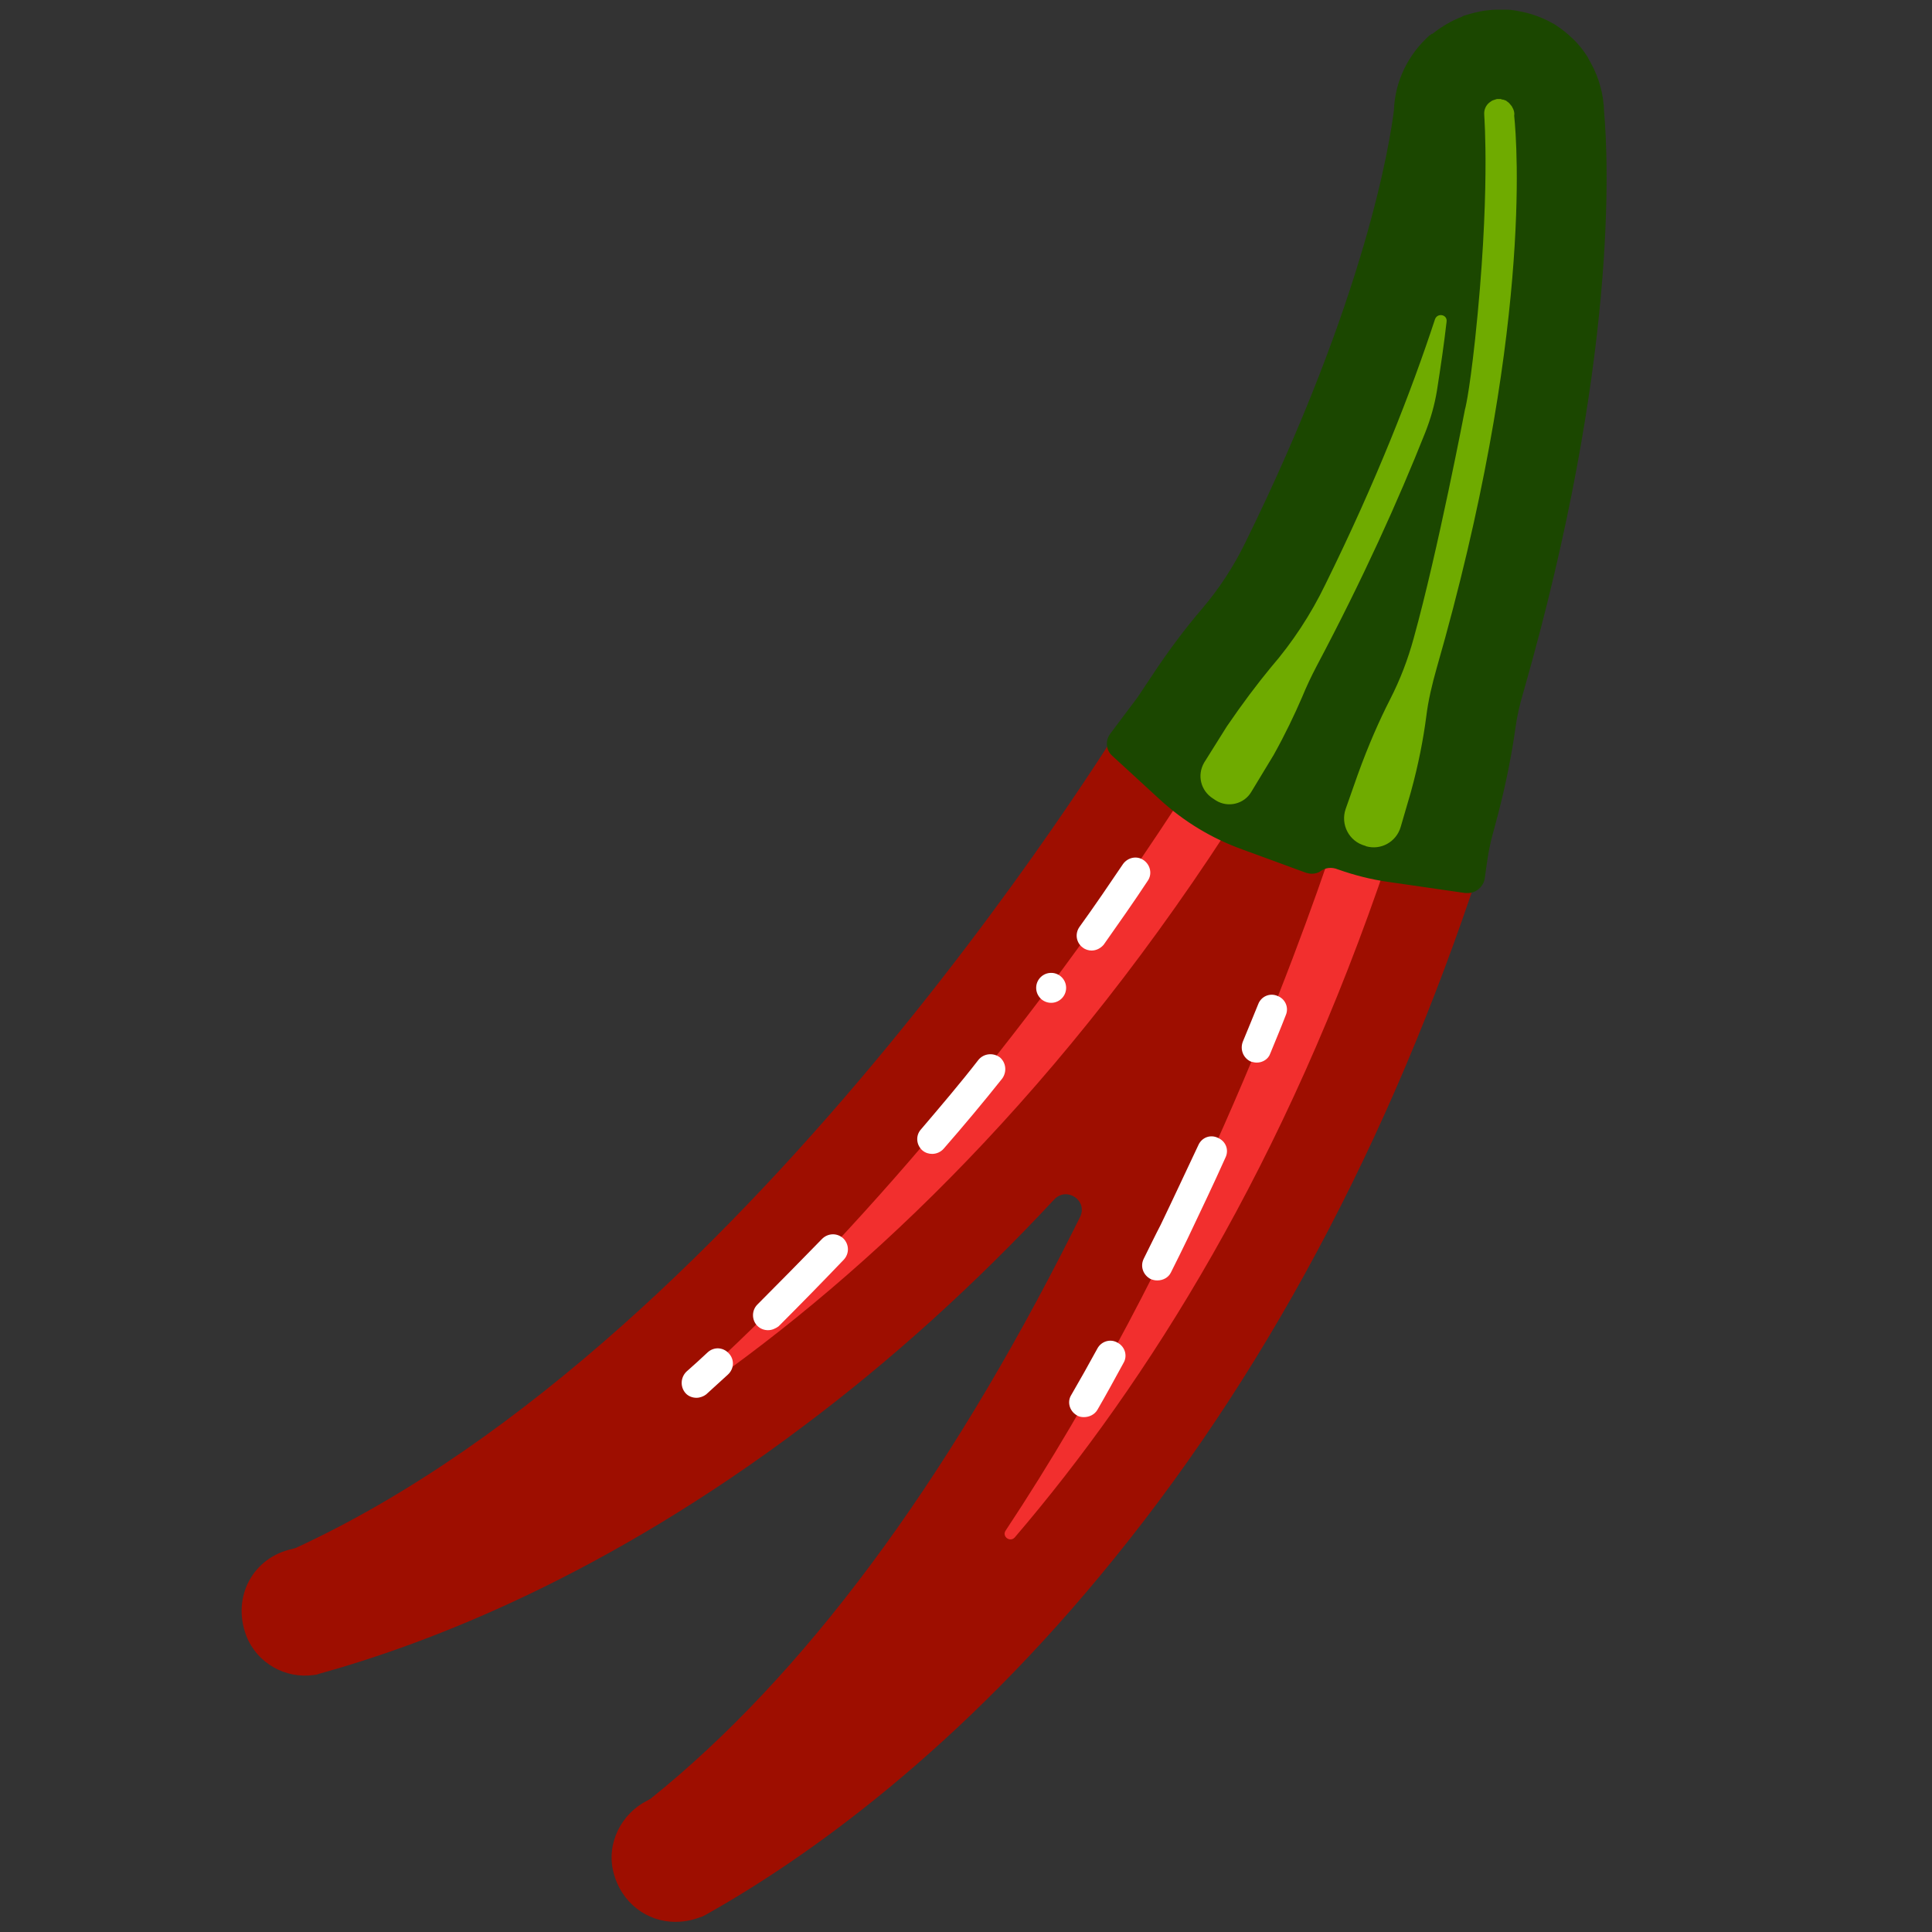 <?xml version="1.0" encoding="utf-8"?>
<!-- Generator: Adobe Illustrator 20.1.0, SVG Export Plug-In . SVG Version: 6.00 Build 0)  -->
<svg version="1.1" id="Layer_1" xmlns="http://www.w3.org/2000/svg" xmlns:xlink="http://www.w3.org/1999/xlink" x="0px" y="0px"
	 viewBox="0 0 400 400" style="enable-background:new 0 0 400 400;" xml:space="preserve">
<rect x="0" y="0" width="400" height="400" fill="#333333" stroke="none"/>
<style type="text/css">
	.st0{fill:#6E8517;}
	.st1{fill:#1B4700;}
	.st2{fill:#00FFFF;}
	.st3{fill:#A2CC62;stroke:#2A481D;stroke-width:6;stroke-miterlimit:10;}
	.st4{fill:#FAD500;stroke:#E6681E;stroke-width:3;stroke-miterlimit:10;}
	.st5{fill:none;stroke:#E6681E;stroke-linecap:round;stroke-miterlimit:10;}
	.st6{fill:none;stroke:#FFFFFF;stroke-linecap:round;stroke-miterlimit:10;}
	.st7{fill:none;stroke:#E6681E;stroke-miterlimit:10;}
	.st8{fill:#E6681E;}
	.st9{fill:#A2CC62;stroke:#2A481D;stroke-miterlimit:10;}
	.st10{fill:#FFFFFF;}
	.st11{fill:#A2CC62;}
	.st12{fill:#FBE000;}
	.st13{fill:#E46900;}
	.st14{fill:#51B505;}
	.st15{fill:#164100;}
	.st16{fill:#4D831C;}
	.st17{fill:#2A481D;}
	.st18{fill:#A7C92B;}
	.st19{fill:#D10000;stroke:#7B000E;stroke-width:3;stroke-miterlimit:10;}
	.st20{fill:none;stroke:#7B000E;stroke-miterlimit:10;}
	.st21{fill:none;stroke:#7B000E;stroke-width:1.261;stroke-miterlimit:10;}
	.st22{fill:#D10000;}
	.st23{fill:#7B000E;}
	.st24{opacity:0.7;}
	.st25{fill:#4D831C;stroke:#2A481D;stroke-width:3;stroke-miterlimit:10;}
	.st26{opacity:0.5;fill:none;stroke:#FFFFFF;stroke-linecap:round;stroke-miterlimit:10;}
	.st27{fill:#BD0408;}
	.st28{fill:#C8040B;stroke:#6C0A04;stroke-width:3;stroke-miterlimit:10;}
	.st29{fill:none;stroke:#6C0A04;stroke-linecap:round;stroke-miterlimit:10;}
	.st30{fill:#A7C08F;}
	.st31{fill:none;stroke:#FFFFFF;stroke-width:6.432;stroke-linecap:round;stroke-miterlimit:10;}
	.st32{fill:#C8040B;}
	.st33{fill:#6C0A04;}
	.st34{fill:#F22F2E;stroke:#9E0E00;stroke-width:3;stroke-miterlimit:10;}
	.st35{fill:#A7C92B;stroke:#164E16;stroke-width:3;stroke-miterlimit:10;}
	.st36{fill:none;stroke:#164E16;stroke-miterlimit:10;}
	.st37{fill:#4D831C;stroke:#2A481D;stroke-width:3;stroke-linecap:round;stroke-linejoin:round;stroke-miterlimit:10;}
	.st38{fill:#F22F2E;stroke:#7B000E;stroke-width:3;stroke-miterlimit:10;}
	.st39{fill:none;stroke:#7B000E;stroke-linecap:round;stroke-miterlimit:10;}
	.st40{fill:#F40000;stroke:#7B000E;stroke-width:3;stroke-miterlimit:10;}
	.st41{fill:#F40000;}
	.st42{fill:#7DB34C;stroke:#164E16;stroke-width:3;stroke-miterlimit:10;}
	.st43{fill:none;stroke:#FFFFFF;stroke-linecap:round;stroke-linejoin:round;stroke-miterlimit:10;}
	.st44{fill:#8A9D1F;}
	.st45{fill:#164E16;}
	.st46{fill:none;stroke:#7B000E;stroke-linecap:round;stroke-linejoin:round;stroke-miterlimit:10;}
	.st47{fill:#F6E600;}
	.st48{fill:#8DCC50;}
	.st49{fill:#A2A121;}
	.st50{fill:#F9EFA7;}
	.st51{fill:#7DB34C;}
	.st52{fill:#F22F2E;}
	.st53{fill:#9E0E00;}
	.st54{fill:#6FAB00;stroke:#1B4700;stroke-width:3;stroke-miterlimit:10;}
	.st55{fill:none;stroke:#1B4700;stroke-linecap:round;stroke-miterlimit:10;}
	.st56{fill:#6E8517;stroke:#1B4700;stroke-linecap:round;stroke-miterlimit:10;}
	.st57{fill:#6FAB00;}
	.st58{fill:#853323;}
	.st59{fill:#7AB000;}
	.st60{fill:#430000;}
	.st61{fill:none;stroke:#1B4700;stroke-width:1.5;stroke-linecap:round;stroke-linejoin:round;stroke-miterlimit:10;}
	.st62{fill:none;stroke:#1B4700;stroke-width:3;stroke-linecap:round;stroke-linejoin:round;stroke-miterlimit:10;}
	.st63{fill:#FAB2B3;}
	.st64{fill:none;stroke:#1B4700;stroke-width:18.855;stroke-linecap:round;stroke-linejoin:round;stroke-miterlimit:10;}
	.st65{fill:none;stroke:#1B4700;stroke-width:2;stroke-linecap:round;stroke-miterlimit:10;}
	.st66{fill:none;stroke:#6FAB00;stroke-linecap:round;stroke-miterlimit:10;}
</style>
<path class="st52" d="M299.2,171.5c-39.5,124.8-109.3,189.6-157.8,216.9c-4.6,1.8-7.6-4.9-3.1-7.1l1.6-0.8
	c77.6-61.5,101.2-152.3,108.8-176C170.6,298.5,117.5,323,64,337.7c-4.9,0.6-6.2-6.6-1.3-7.7l1.7-0.4
	c99.5-45.2,179.3-179.9,179.3-179.9L299.2,171.5z"/>
<path class="st53" d="M276.3,174.2c-7.8,23.3-30.6,86.1-68.1,142.7c-0.8,1.2,0.9,2.5,1.9,1.4c27.4-32,56-77.3,77.3-140.6l20.7-3.3
	c-18.2,57.3-44.1,107.1-77.2,148c-32.2,39.9-64,62.4-84.9,74.1l-0.6,0.3l-0.6,0.2c-1.6,0.6-3.3,0.9-5,0.9c-5.8,0-11.2-3.9-12.8-10.3
	c-1.5-5.9,1.6-12.1,7-14.8l0.7-0.4c31.4-25.2,60.9-64.7,87.5-117.6l1.4-2.8c1.7-3.4-2.7-6.4-5.3-3.7c-16.4,17.6-33.7,33.3-52,47
	c-40.9,30.8-77,44.8-100.1,51.2l-0.6,0.2l-0.7,0.1c-5.9,0.8-11.7-2.5-13.9-8.1c-3.1-8.2,1.5-16.3,9.5-18l0.7-0.2
	c95.3-43.9,173.4-174.4,174.2-175.7l16,9.5c-0.8,1.4-20.7,34.7-53.1,74.2c-17.3,21-34.7,39.5-51.9,55.4c-1.1,1,0.3,2.6,1.5,1.8
	c35.6-25.4,76-64.5,113-124.5L276.3,174.2z"/>
<path class="st10" d="M144.2,289.4c-0.8,0-1.7-0.3-2.3-1c-1.1-1.3-1-3.2,0.2-4.4c1.5-1.3,3-2.7,4.4-4c1.3-1.2,3.2-1.1,4.4,0.2
	c1.2,1.3,1.1,3.2-0.2,4.4c-1.5,1.4-3,2.7-4.5,4.1C145.7,289.1,144.9,289.4,144.2,289.4z"/>
<path class="st10" d="M159,275.4c-0.8,0-1.6-0.3-2.2-0.9c-1.2-1.2-1.2-3.2,0-4.4c4.5-4.5,9-9.1,13.4-13.6c1.2-1.2,3.1-1.3,4.4-0.1
	c1.2,1.2,1.3,3.1,0.1,4.4c-4.4,4.6-8.9,9.2-13.5,13.8C160.5,275.1,159.8,275.4,159,275.4z"/>
<path class="st10" d="M193,238.9c-0.7,0-1.4-0.2-2-0.7c-1.3-1.1-1.5-3.1-0.3-4.4c4-4.7,8.1-9.5,11.9-14.4c1.1-1.3,3-1.5,4.4-0.5
	c1.3,1.1,1.5,3,0.5,4.4c-3.9,4.9-8,9.8-12.1,14.5C194.8,238.5,193.9,238.9,193,238.9z"/>
<path class="st10" d="M226,196.8c-0.6,0-1.3-0.2-1.8-0.6c-1.4-1-1.7-2.9-0.7-4.3c3.1-4.3,6.1-8.7,9-13c1-1.4,2.9-1.8,4.3-0.8
	c1.4,1,1.8,2.9,0.8,4.3c-2.9,4.4-6,8.8-9.1,13.2C227.9,196.3,227,196.8,226,196.8z"/>
<path class="st10" d="M224.4,293.4c-0.5,0-1.1-0.1-1.5-0.4c-1.5-0.9-2-2.8-1.1-4.2c1.8-3.1,3.6-6.3,5.4-9.6c0.8-1.5,2.7-2.1,4.2-1.2
	c1.5,0.8,2.1,2.7,1.2,4.2c-1.8,3.3-3.6,6.6-5.4,9.7C226.6,292.9,225.5,293.4,224.4,293.4z"/>
<path class="st10" d="M239.6,265.1c-0.5,0-0.9-0.1-1.4-0.3c-1.5-0.8-2.2-2.6-1.4-4.2c1.2-2.4,2.3-4.7,3.5-7c2.6-5.4,5.2-11,7.8-16.5
	c0.7-1.6,2.5-2.3,4.1-1.5c1.6,0.7,2.3,2.5,1.5,4.1c-2.5,5.6-5.2,11.2-7.8,16.7c-1.1,2.3-2.3,4.7-3.5,7.1
	C241.9,264.5,240.8,265.1,239.6,265.1z"/>
<path class="st10" d="M260.2,220c-0.4,0-0.8-0.1-1.2-0.2c-1.6-0.7-2.3-2.5-1.7-4.1c1.1-2.7,2.2-5.3,3.2-7.8c0.6-1.6,2.4-2.4,4-1.7
	c1.6,0.6,2.4,2.4,1.7,4c-1,2.6-2.1,5.2-3.2,7.9C262.6,219.3,261.4,220,260.2,220z"/>
<ellipse transform="matrix(0.998 -6.523528e-02 6.523528e-02 0.998 -12.876 14.628)" class="st10" cx="217.6" cy="204.5" rx="3.1" ry="3.1"/>
<polygon class="st57" points="249.7,169.4 282.2,178.4 300.6,174.2 323.9,50 316.7,13 299.6,13 287.4,76.5 238.2,158.6 "/>
<path class="st1" d="M332.1,23c-0.1-3.4-1-6.8-2.7-9.9c-0.2-0.3-0.3-0.6-0.4-0.7l-0.1-0.2l-0.2-0.4c-0.9-1.4-1.9-2.7-3.1-3.8
	c-1.1-1.1-2.4-2.1-3.8-3l-0.2-0.1l-0.2-0.1c-0.7-0.4-1.3-0.7-2-1c-1.4-0.6-2.9-1.1-4.5-1.4c-1-0.2-2-0.4-3-0.4l0,0l0,0l-0.5,0
	l-0.6,0c-0.3,0-0.5,0-0.8,0c-0.9,0-1.7,0.1-2.6,0.2c-1.3,0.2-2.5,0.5-3.8,0.9c-0.4,0.1-0.7,0.2-1,0.4c-2.1,0.8-4.1,2-5.9,3.4
	l-0.1,0.1L296.4,7l-0.2,0.2L296,7.3c-4.5,4-7.2,9.6-7.4,15.5c-0.8,6.4-5.7,38.6-30.8,89.6c-2.4,4.9-5.4,9.5-8.9,13.6
	c-3.6,4.2-7.1,8.9-10.4,13.9l-3,4.5l-5.7,7.6l0,0c-1,1.4-0.8,3.4,0.5,4.5l9.8,9c5,4.6,10.8,8.1,17.2,10.4l13.1,4.8
	c0.4,0.1,0.8,0.2,1.2,0.2c0.7,0,1.4-0.2,1.9-0.6c1-0.7,2.3-0.8,3.5-0.3c3.4,1.2,6.9,2.1,10.5,2.6l15.9,2.3c0.2,0,0.3,0,0.5,0
	c1.7,0,3.2-1.3,3.5-3c0,0,0,0,0,0c0.4-3,0.8-6.1,1.6-9l1.2-4.5c1.6-6.2,2.8-12.2,3.6-18c0.3-2.1,0.8-4.4,1.6-7.1
	C335,74.9,333,33.2,332.1,23z M254,150.4c3.2-4.7,6.3-8.8,9.1-12.2c4.5-5.2,8.3-11,11.3-17.2c10.6-21.5,17.8-40,22.7-54.9
	c0.5-1.4,2.6-1,2.4,0.5c-0.5,4.4-1.2,9.2-2,14.3c-0.5,3-1.3,5.8-2.4,8.6c-5.6,14.1-12.9,30.3-22.5,48.4c-1.1,2.1-2.1,4.2-3,6.4
	c-1.6,3.7-3.5,7.7-5.9,12l-4.6,7.6c-1.5,2.6-4.9,3.4-7.4,1.8c-0.2-0.1-0.4-0.3-0.6-0.4c-2.5-1.6-3.3-4.8-1.8-7.4L254,150.4z
	 M282.6,175.1c-3.3-0.9-5.1-4.4-4-7.6l2.5-7.1c2.2-6.1,4.5-11.3,6.7-15.6c2.1-4.1,3.7-8.3,4.9-12.7c5-18,10.6-47.3,10.6-47.3
	c0,0,0.8-2.6,2.1-14.5c3.2-30,1.9-46.1,1.9-46.4c0,0,0,0,0,0c0,0,0,0,0-0.1c-0.1-1,0.3-2,1.1-2.6c0,0,0,0,0,0
	c0.3-0.2,0.5-0.4,0.9-0.5c0.1,0,0.2-0.1,0.3-0.1c0.1,0,0.2-0.1,0.4-0.1c0,0,0.1,0,0.1,0c0.1,0,0.2,0,0.3,0c0,0,0,0,0,0
	c0.1,0,0.2,0,0.3,0c0,0,0,0,0,0c0.1,0,0.1,0,0.2,0.1c0.3,0,0.6,0.1,0.8,0.2c0.1,0,0.2,0.1,0.3,0.2c0.2,0.1,0.4,0.3,0.5,0.4
	c0.2,0.2,0.3,0.4,0.5,0.6c0,0.1,0.1,0.1,0.1,0.2c0.3,0.5,0.5,1.1,0.4,1.7c0,0,0,0.1,0,0.1c0.6,5.8,3.7,45.6-16.1,114.5
	c-0.9,3.2-1.7,6.5-2.1,9.8c-0.6,4.6-1.6,9.9-3.2,15.7l-2.1,7.2c-0.9,3.1-4.1,4.9-7.2,4C282.7,175.1,282.7,175.1,282.6,175.1z"/>
</svg>
